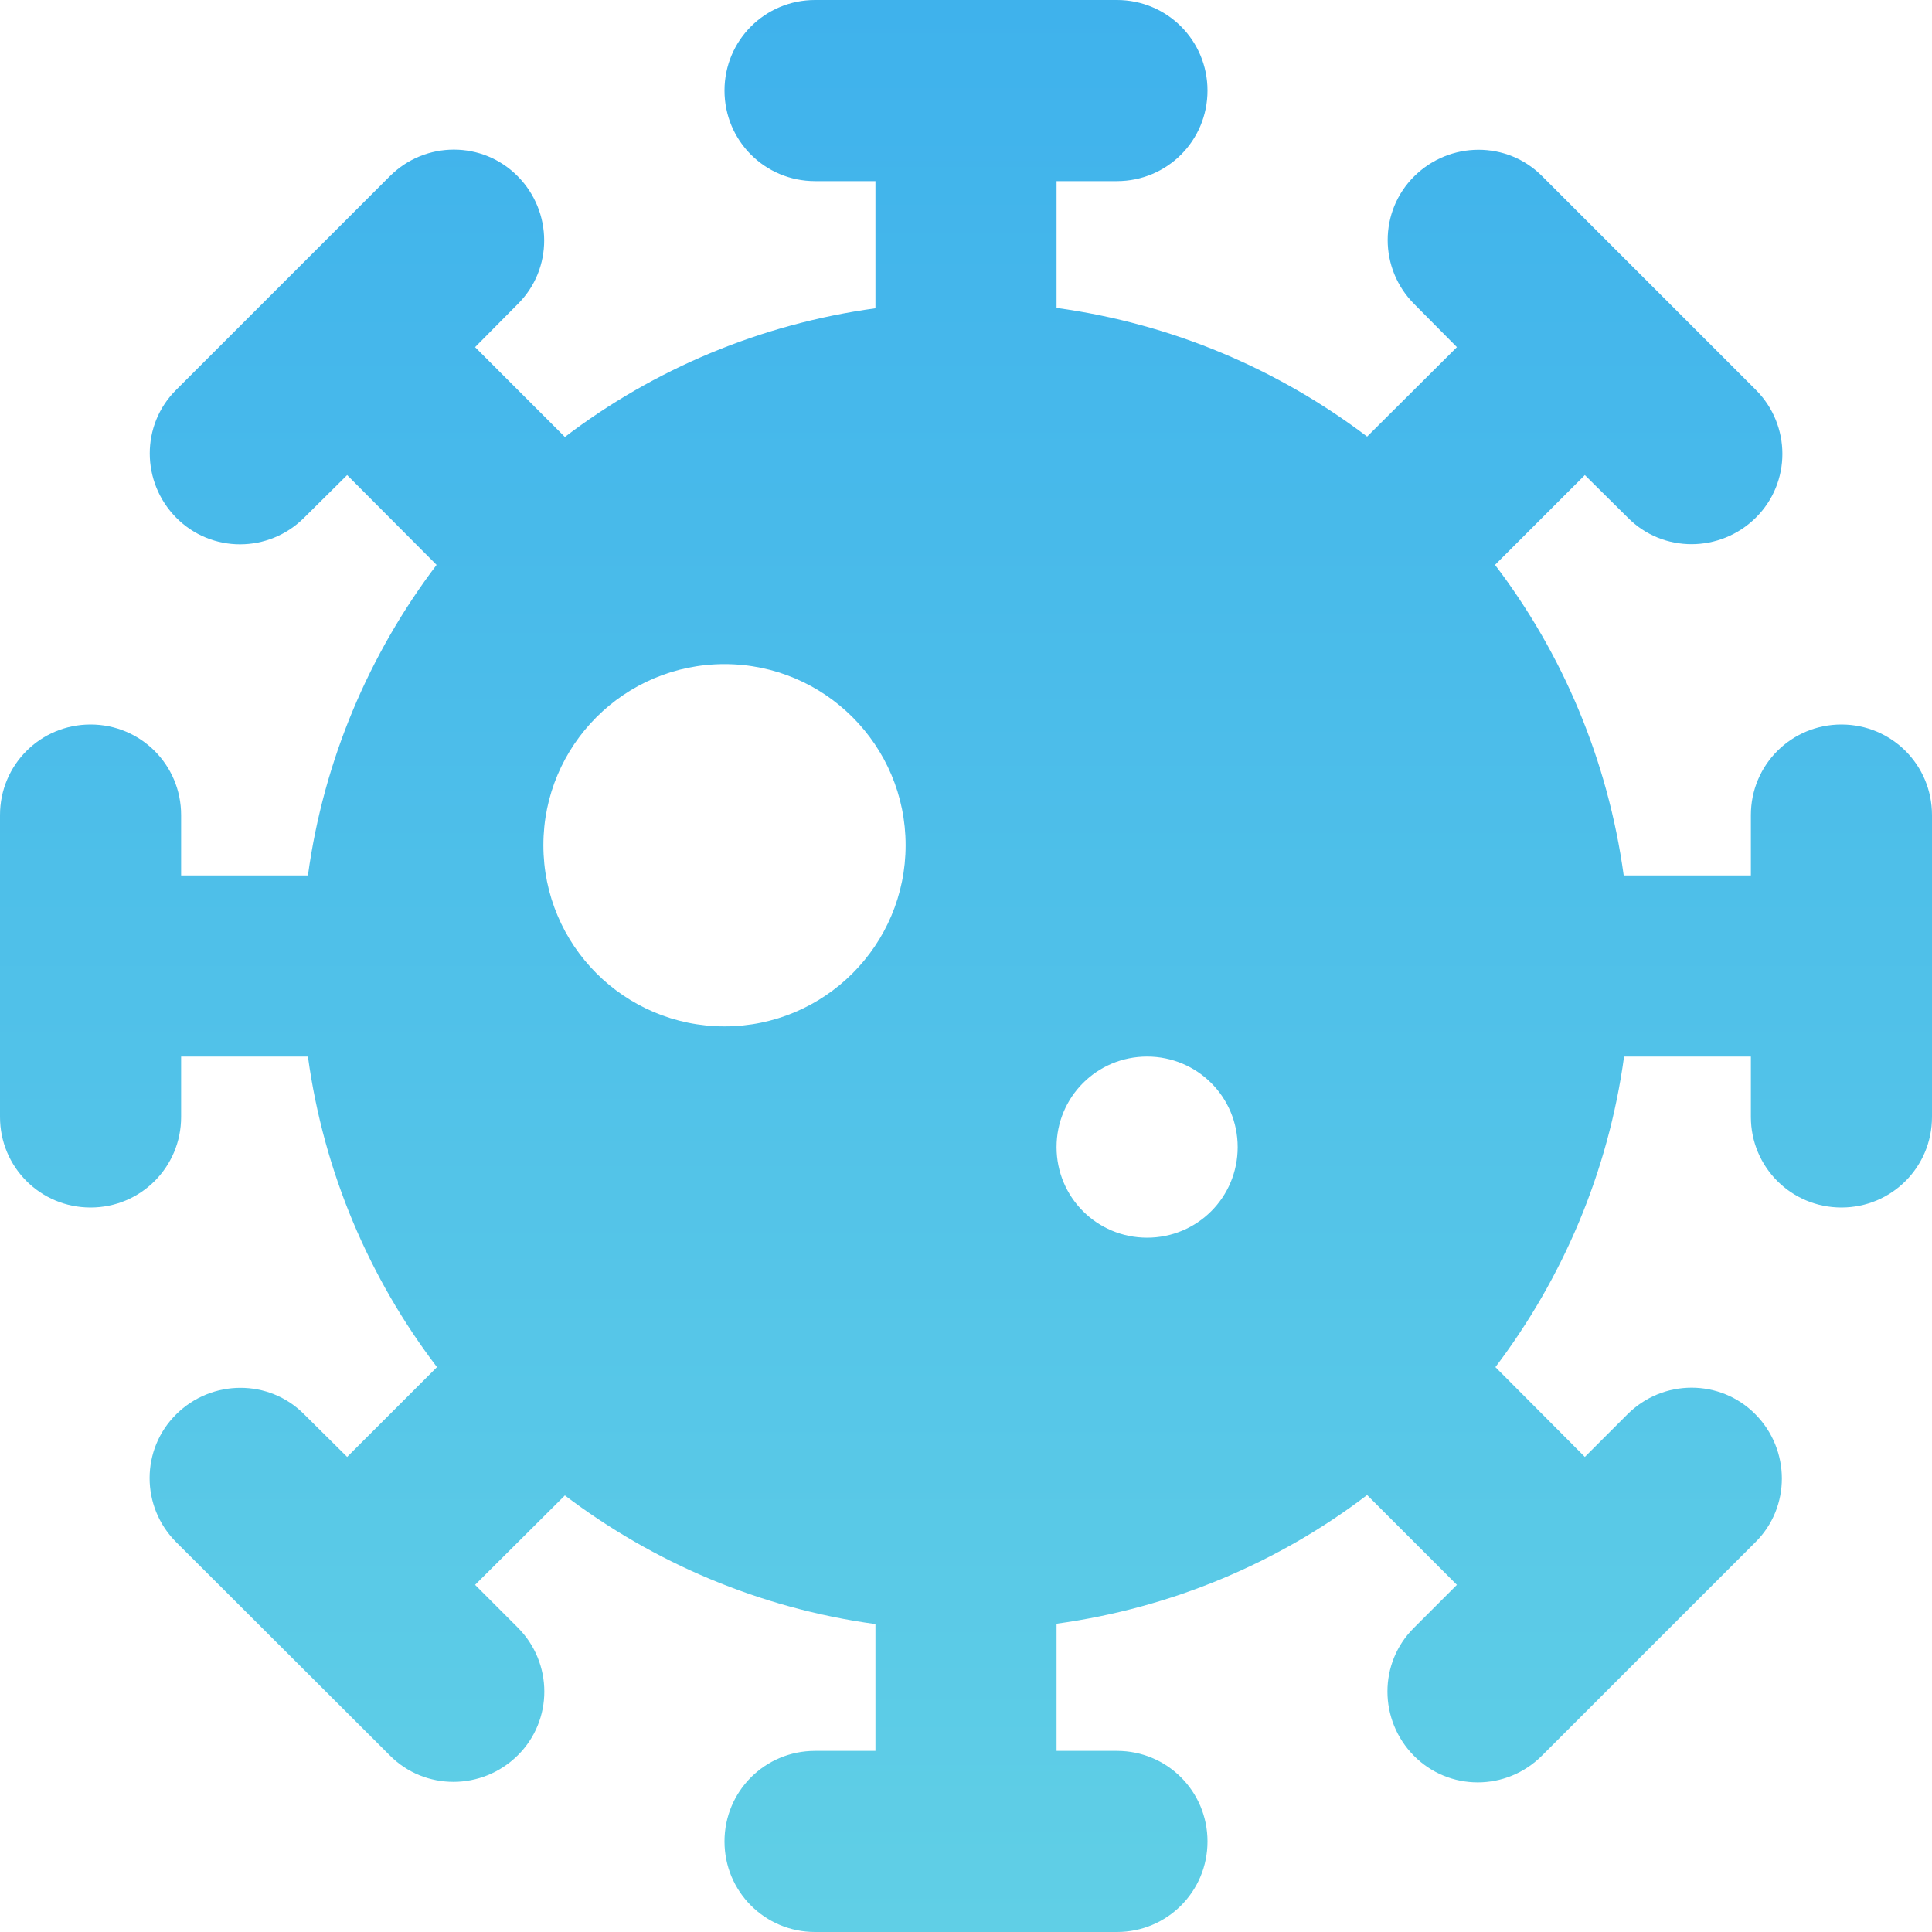 <?xml version="1.0" encoding="UTF-8" standalone="no"?><svg width='79' height='79' viewBox='0 0 79 79' fill='none' xmlns='http://www.w3.org/2000/svg'>
<g clip-path='url(#clip0_528_996)'>
<path d='M29.625 3.703C29.625 1.651 31.276 0 33.328 0H45.672C47.724 0 49.375 1.651 49.375 3.703C49.375 5.755 47.724 7.406 45.672 7.406H43.203V12.591C47.94 13.239 52.276 15.106 55.902 17.852L59.574 14.195L57.831 12.436C56.38 10.986 56.38 8.641 57.831 7.206C59.281 5.771 61.626 5.755 63.061 7.206L71.794 15.939C73.245 17.389 73.245 19.735 71.794 21.169C70.344 22.605 67.999 22.62 66.564 21.169L64.805 19.426L61.132 23.098C63.894 26.724 65.746 31.075 66.394 35.797H71.594V33.328C71.594 31.276 73.245 29.625 75.297 29.625C77.349 29.625 79 31.276 79 33.328V45.672C79 47.724 77.349 49.375 75.297 49.375C73.245 49.375 71.594 47.724 71.594 45.672V43.203H66.409C65.761 47.94 63.894 52.276 61.148 55.902L64.805 59.574L66.548 57.831C67.999 56.38 70.344 56.38 71.779 57.831C73.214 59.281 73.229 61.626 71.779 63.061L63.046 71.794C61.595 73.245 59.25 73.245 57.815 71.794C56.38 70.344 56.365 67.999 57.815 66.564L59.574 64.805L55.902 61.132C52.276 63.894 47.925 65.746 43.203 66.394V71.594H45.672C47.724 71.594 49.375 73.245 49.375 75.297C49.375 77.349 47.724 79 45.672 79H33.328C31.276 79 29.625 77.349 29.625 75.297C29.625 73.245 31.276 71.594 33.328 71.594H35.797V66.409C31.06 65.761 26.724 63.894 23.098 61.148L19.426 64.805L21.169 66.548C22.62 67.999 22.62 70.344 21.169 71.779C19.719 73.214 17.374 73.229 15.939 71.779L7.206 63.061C5.755 61.611 5.755 59.265 7.206 57.831C8.656 56.395 11.001 56.38 12.436 57.831L14.195 59.574L17.868 55.902C15.106 52.276 13.239 47.94 12.591 43.203H7.406V45.672C7.406 47.724 5.755 49.375 3.703 49.375C1.651 49.375 0 47.724 0 45.672V33.328C0 31.276 1.651 29.625 3.703 29.625C5.755 29.625 7.406 31.276 7.406 33.328V35.797H12.591C13.239 31.06 15.106 26.724 17.852 23.098L14.195 19.426L12.436 21.169C10.986 22.62 8.641 22.62 7.206 21.169C5.771 19.719 5.755 17.374 7.206 15.939L15.939 7.206C17.389 5.755 19.735 5.755 21.169 7.206C22.605 8.656 22.62 11.001 21.169 12.436L19.426 14.195L23.098 17.868C26.724 15.106 31.075 13.254 35.797 12.606V7.406H33.328C31.276 7.406 29.625 5.755 29.625 3.703ZM37.031 34.562C37.031 30.474 33.714 27.156 29.625 27.156C25.536 27.156 22.219 30.474 22.219 34.562C22.219 38.651 25.536 41.969 29.625 41.969C33.714 41.969 37.031 38.651 37.031 34.562ZM46.906 50.609C48.958 50.609 50.609 48.958 50.609 46.906C50.609 44.854 48.958 43.203 46.906 43.203C44.854 43.203 43.203 44.854 43.203 46.906C43.203 48.958 44.854 50.609 46.906 50.609Z' fill='url(#paint0_linear_528_996)'/>
</g>
<defs>
<linearGradient id='paint0_linear_528_996' x1='39.5' y1='0' x2='39.5' y2='79' gradientUnits='userSpaceOnUse'>
<stop stop-color='#3FB2EC'/>
<stop offset='1' stop-color='#60CFE6'/>
</linearGradient>
<clipPath id='clip0_528_996'>
<rect width='79' height='79' fill='white'/>
</clipPath>
</defs>
</svg>
